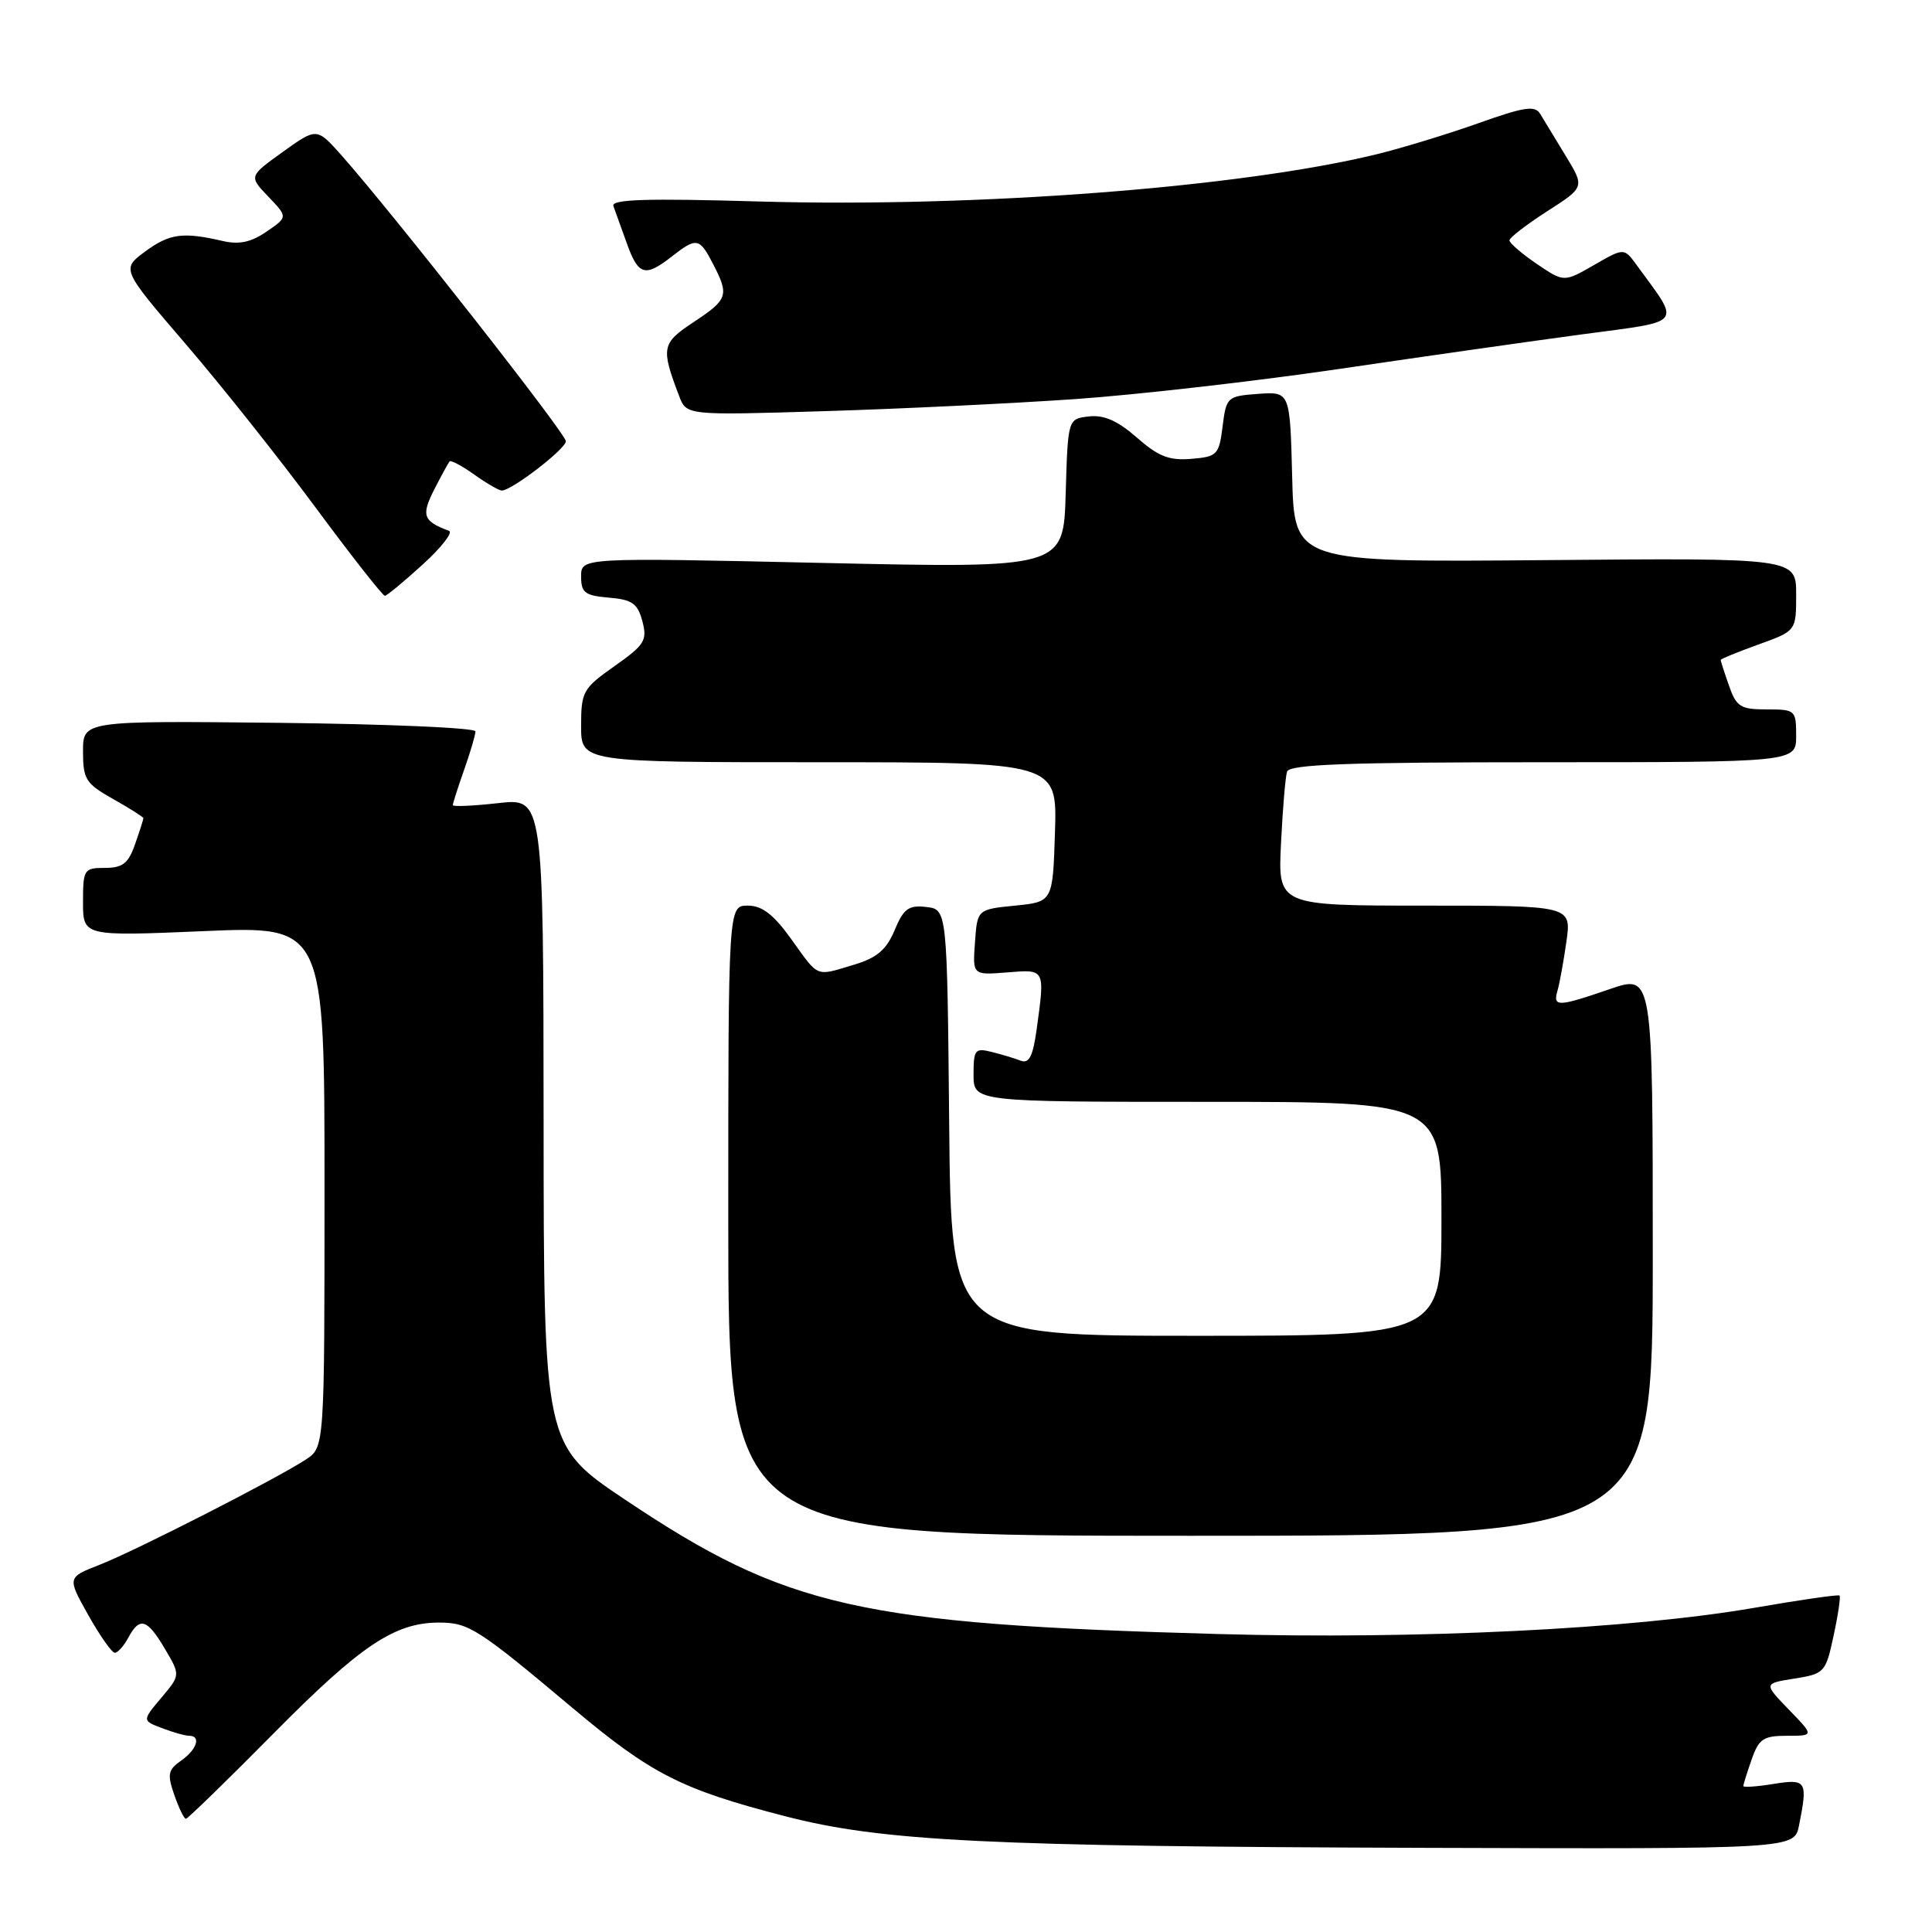 <?xml version="1.0" encoding="UTF-8" standalone="no"?>
<!DOCTYPE svg PUBLIC "-//W3C//DTD SVG 1.1//EN" "http://www.w3.org/Graphics/SVG/1.1/DTD/svg11.dtd" >
<svg xmlns="http://www.w3.org/2000/svg" xmlns:xlink="http://www.w3.org/1999/xlink" version="1.1" viewBox="0 0 256 256">
 <g >
 <path fill="currentColor"
d=" M 238.38 241.88 C 239.56 235.97 239.38 235.68 235.00 236.38 C 232.80 236.74 231.00 236.86 231.00 236.66 C 231.00 236.46 231.49 234.88 232.10 233.15 C 233.05 230.40 233.66 230.00 236.79 230.00 C 240.39 230.00 240.39 230.00 237.04 226.54 C 233.68 223.07 233.68 223.07 237.78 222.42 C 241.76 221.78 241.92 221.61 242.96 216.74 C 243.56 213.97 243.91 211.58 243.75 211.42 C 243.60 211.26 238.52 211.99 232.48 213.04 C 216.16 215.86 187.85 217.25 161.50 216.52 C 113.87 215.20 104.19 213.01 82.93 198.78 C 72.05 191.50 72.05 191.50 72.03 148.62 C 72.00 105.74 72.00 105.74 66.00 106.42 C 62.70 106.79 60.00 106.91 60.00 106.68 C 60.00 106.44 60.68 104.34 61.50 102.00 C 62.33 99.66 63.00 97.37 63.00 96.91 C 63.00 96.44 51.30 95.94 37.00 95.78 C 11.00 95.50 11.00 95.50 11.00 99.57 C 11.00 103.27 11.36 103.83 15.00 105.88 C 17.20 107.12 19.00 108.26 19.00 108.41 C 19.00 108.57 18.51 110.12 17.90 111.85 C 17.01 114.41 16.26 115.00 13.90 115.00 C 11.13 115.00 11.00 115.20 11.00 119.53 C 11.00 124.06 11.00 124.06 27.00 123.38 C 43.00 122.69 43.00 122.69 43.00 157.23 C 43.00 191.77 43.00 191.77 40.52 193.40 C 36.61 195.96 17.95 205.49 13.20 207.34 C 8.90 209.02 8.90 209.02 11.70 214.01 C 13.24 216.75 14.82 219.00 15.21 219.00 C 15.61 219.00 16.41 218.10 17.00 217.00 C 18.51 214.19 19.50 214.49 21.85 218.48 C 23.91 221.96 23.91 221.96 21.37 224.97 C 18.83 227.99 18.83 227.99 21.48 228.99 C 22.94 229.55 24.55 230.00 25.07 230.00 C 26.68 230.00 26.09 231.83 24.00 233.29 C 22.26 234.51 22.14 235.10 23.10 237.85 C 23.70 239.58 24.39 241.00 24.63 241.00 C 24.87 241.00 30.11 235.90 36.28 229.66 C 47.80 218.01 52.30 215.00 58.18 215.00 C 62.10 215.00 63.33 215.78 75.85 226.30 C 86.30 235.08 90.27 237.10 104.00 240.65 C 116.90 243.99 130.82 244.67 189.12 244.85 C 237.75 245.00 237.75 245.00 238.38 241.88 Z  M 219.00 166.30 C 219.00 129.11 219.00 129.11 213.34 131.05 C 206.40 133.44 205.73 133.46 206.38 131.25 C 206.66 130.29 207.19 127.36 207.56 124.75 C 208.23 120.00 208.23 120.00 188.78 120.00 C 169.33 120.00 169.33 120.00 169.74 111.75 C 169.96 107.21 170.32 102.94 170.54 102.25 C 170.85 101.28 178.52 101.00 204.47 101.00 C 238.00 101.00 238.00 101.00 238.00 97.50 C 238.00 94.10 237.89 94.00 234.10 94.00 C 230.62 94.00 230.08 93.66 229.10 90.85 C 228.49 89.12 228.00 87.59 228.00 87.45 C 228.00 87.31 230.25 86.39 233.00 85.40 C 238.00 83.60 238.00 83.60 238.00 78.77 C 238.00 73.93 238.00 73.93 204.75 74.22 C 171.50 74.50 171.50 74.50 171.22 63.19 C 170.93 51.89 170.93 51.89 166.72 52.19 C 162.61 52.49 162.49 52.61 162.00 56.50 C 161.53 60.27 161.29 60.52 157.85 60.80 C 154.93 61.05 153.48 60.48 150.64 57.98 C 148.09 55.75 146.28 54.95 144.29 55.18 C 141.50 55.50 141.50 55.50 141.21 65.40 C 140.92 75.30 140.92 75.30 108.96 74.59 C 77.00 73.88 77.00 73.88 77.00 76.38 C 77.00 78.54 77.50 78.92 80.68 79.19 C 83.77 79.45 84.49 79.96 85.12 82.32 C 85.79 84.86 85.42 85.45 81.43 88.26 C 77.24 91.22 77.00 91.64 77.00 96.19 C 77.00 101.00 77.00 101.00 108.54 101.00 C 140.08 101.00 140.08 101.00 139.79 110.25 C 139.50 119.50 139.50 119.50 134.50 120.00 C 129.50 120.50 129.50 120.50 129.19 124.86 C 128.87 129.21 128.87 129.21 133.44 128.85 C 138.53 128.44 138.47 128.32 137.36 136.41 C 136.87 139.95 136.36 140.97 135.26 140.55 C 134.47 140.24 132.73 139.72 131.41 139.39 C 129.20 138.83 129.00 139.08 129.00 142.39 C 129.00 146.00 129.00 146.00 160.00 146.00 C 191.00 146.00 191.00 146.00 191.00 161.50 C 191.00 177.00 191.00 177.00 158.52 177.00 C 126.03 177.00 126.03 177.00 125.77 148.75 C 125.50 120.50 125.50 120.50 122.73 120.18 C 120.39 119.91 119.73 120.40 118.54 123.26 C 117.45 125.85 116.20 126.92 113.19 127.82 C 108.00 129.38 108.56 129.61 104.89 124.50 C 102.50 121.16 100.99 120.00 99.08 120.00 C 96.50 120.00 96.50 120.00 96.50 161.75 C 96.50 203.50 96.50 203.50 157.75 203.50 C 219.00 203.50 219.00 203.50 219.00 166.30 Z  M 56.00 74.81 C 58.48 72.56 60.05 70.54 59.50 70.34 C 56.06 69.06 55.79 68.31 57.53 64.88 C 58.48 63.02 59.40 61.34 59.57 61.14 C 59.74 60.94 61.22 61.73 62.85 62.89 C 64.48 64.05 66.12 65.00 66.49 65.00 C 67.81 65.00 74.96 59.49 74.98 58.47 C 75.00 57.48 52.09 28.30 45.24 20.57 C 41.97 16.90 41.97 16.90 37.47 20.13 C 32.97 23.36 32.97 23.36 35.56 26.06 C 38.14 28.76 38.14 28.76 35.32 30.69 C 33.27 32.10 31.68 32.44 29.50 31.93 C 24.22 30.71 22.46 30.95 19.23 33.33 C 16.08 35.66 16.08 35.66 24.60 45.58 C 29.29 51.03 37.03 60.78 41.81 67.24 C 46.59 73.70 50.73 78.97 51.00 78.95 C 51.27 78.93 53.52 77.07 56.00 74.81 Z  M 142.50 52.88 C 150.75 52.30 166.50 50.50 177.50 48.88 C 188.50 47.26 203.01 45.19 209.74 44.29 C 223.31 42.47 222.74 43.19 216.85 35.10 C 215.19 32.83 215.19 32.83 211.21 35.12 C 207.23 37.41 207.23 37.41 203.62 34.96 C 201.64 33.61 200.01 32.21 200.01 31.85 C 200.00 31.50 202.25 29.77 205.00 28.00 C 209.99 24.80 209.99 24.80 207.46 20.65 C 206.07 18.37 204.55 15.87 204.09 15.10 C 203.40 13.94 202.00 14.15 195.88 16.33 C 191.82 17.77 185.80 19.61 182.50 20.42 C 164.41 24.84 129.47 27.52 100.67 26.70 C 85.58 26.26 80.94 26.41 81.28 27.31 C 81.52 27.97 82.32 30.19 83.06 32.25 C 84.58 36.50 85.47 36.76 89.00 34.00 C 92.30 31.42 92.68 31.49 94.47 34.95 C 96.64 39.14 96.47 39.66 91.94 42.66 C 87.66 45.49 87.55 46.06 89.99 52.48 C 90.97 55.04 90.97 55.04 109.23 54.48 C 119.28 54.18 134.25 53.45 142.50 52.88 Z "/>
</g>
</svg>